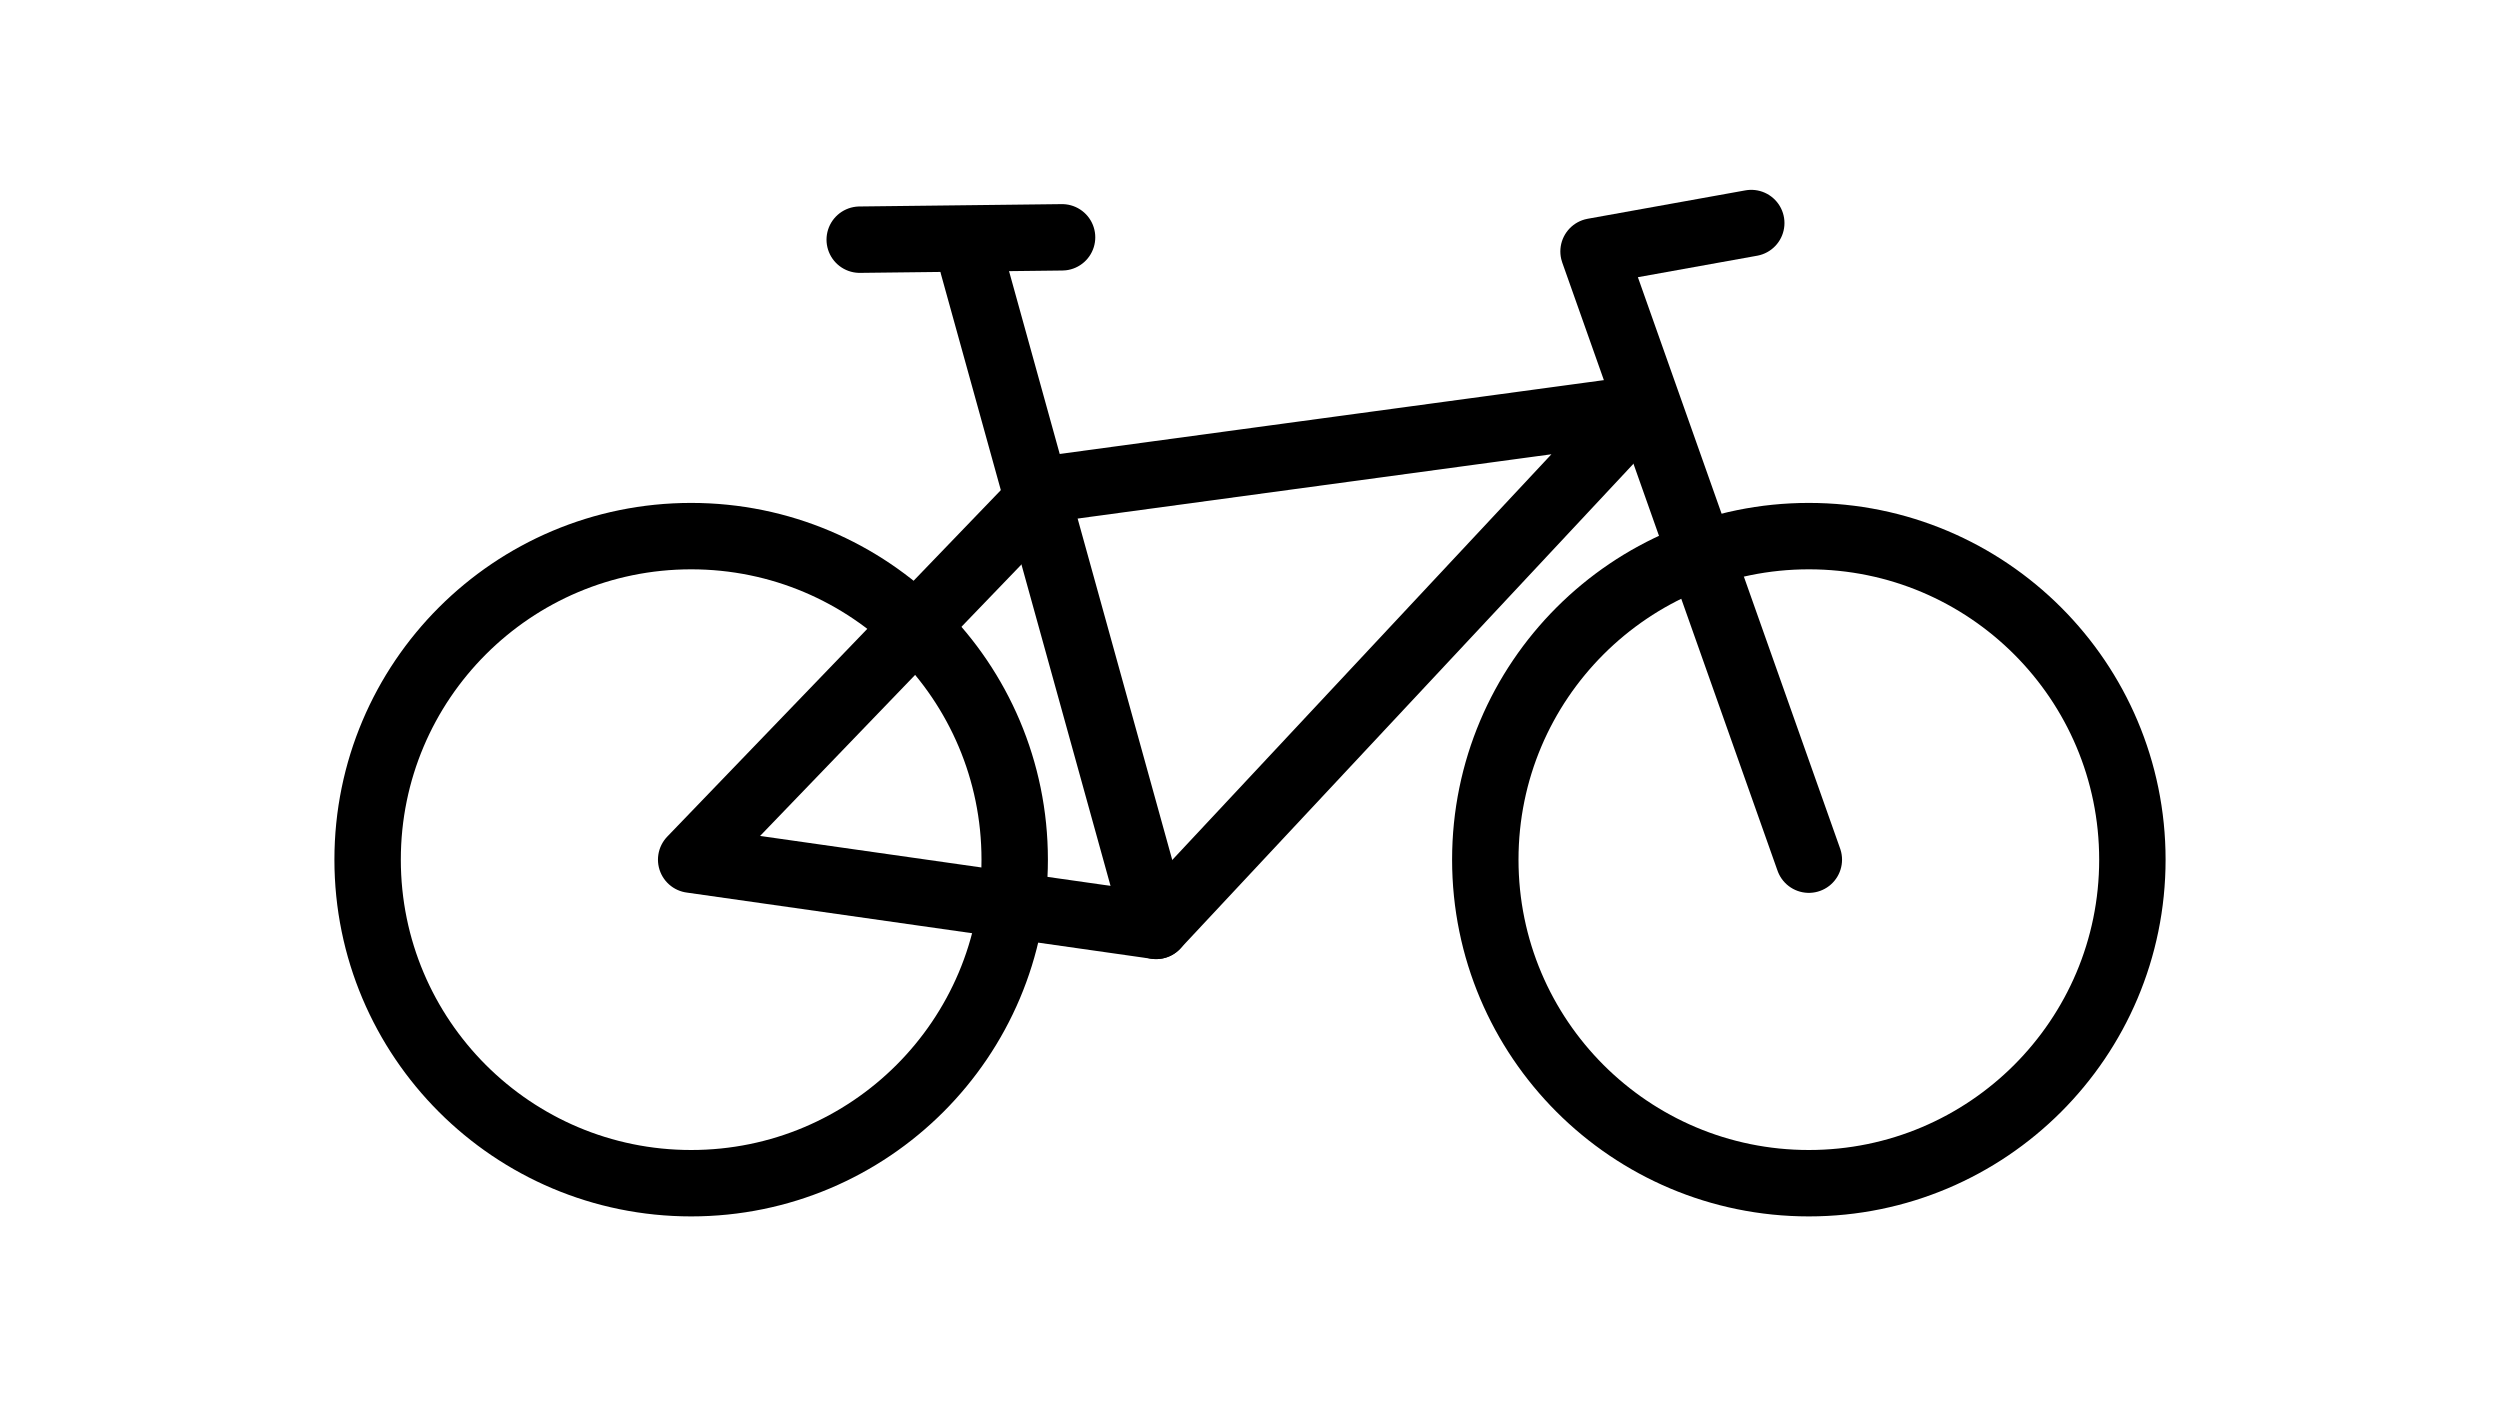 <?xml version="1.0" encoding="utf-8"?>
<!-- Generator: Adobe Adobe Illustrator 24.2.0, SVG Export Plug-In . SVG Version: 6.00 Build 0)  -->
<svg version="1.1" id="Bicycle" xmlns="http://www.w3.org/2000/svg" xmlns:xlink="http://www.w3.org/1999/xlink" x="0px" y="0px"
	 viewBox="0 0 1920 1080" style="enable-background:new 0 0 1920 1080;" xml:space="preserve">
<style type="text/css">
	.st0{fill:none;stroke:#000000;stroke-width:51;stroke-linejoin:round;stroke-miterlimit:10;}
	.st1{fill:none;stroke:#000000;stroke-width:51;stroke-miterlimit:10;}
	.st2{fill:none;stroke:#000000;stroke-width:51;stroke-linecap:round;stroke-linejoin:round;stroke-miterlimit:10;}
</style>
<circle class="st0" cx="530.81" cy="660.22" r="248.48"/>
<circle class="st1" cx="1389.19" cy="660.22" r="248.48"/>
<polygon class="st2" points="530.81,660.22 887.88,711.08 1259.02,313.98 804.83,375.6 "/>
<path class="st2" d="M747.22,203.68l140.65,507.4L747.22,203.68z"/>
<path class="st2" d="M660.26,184.07l155.41-1.81L660.26,184.07z"/>
<polyline class="st2" points="1389.19,660.22 1223.84,193.11 1344.97,171.3 "/>
</svg>
